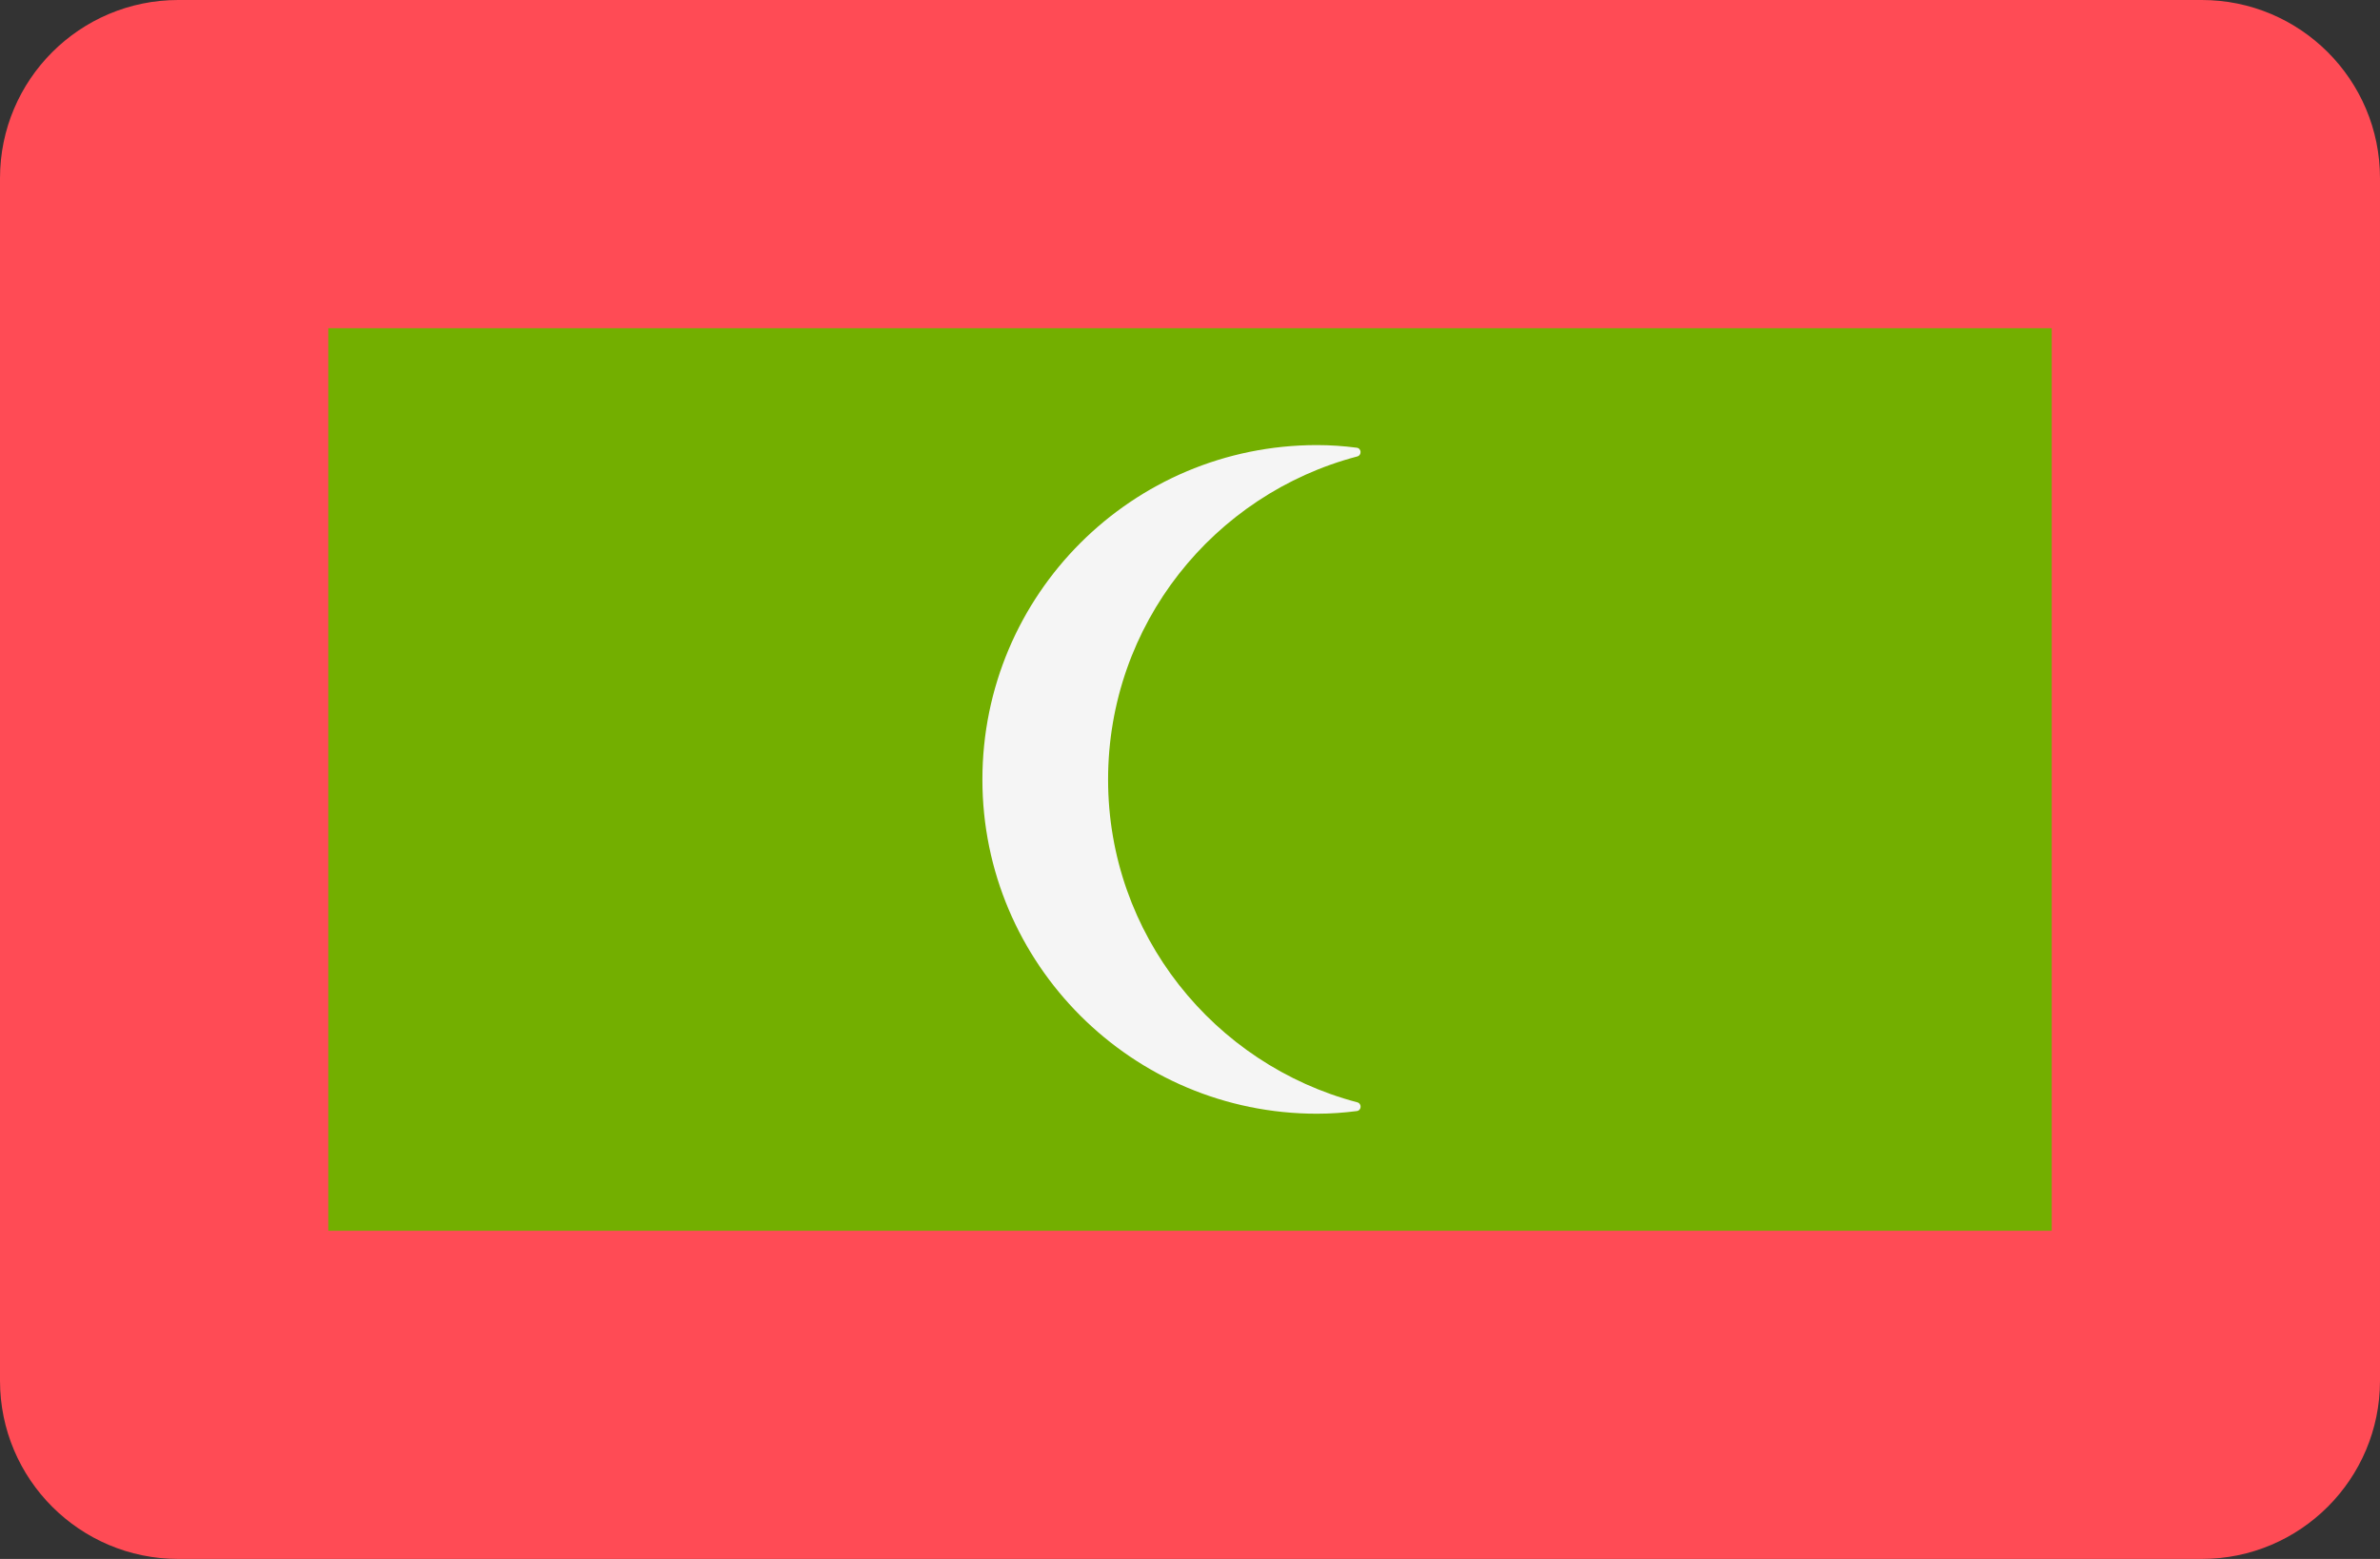 <?xml version="1.0" encoding="iso-8859-1"?>
<!-- Generator: Adobe Illustrator 19.0.0, SVG Export Plug-In . SVG Version: 6.00 Build 0)  -->
<svg xmlns="http://www.w3.org/2000/svg" xmlns:xlink="http://www.w3.org/1999/xlink" version="1.1" id="Layer_1" x="0px" y="0px" viewBox="0 88.275 512 335.45" style="enable-background:new 0 0 511.999 511.999;" xml:space="preserve">
<rect x="0" y="88.275" width="512" height="335.45" fill="#333333" stroke="none"/>
<path style="fill:#FF4B55;" d="M473.655,88.275H38.345C17.167,88.275,0,105.442,0,126.62v258.759  c0,21.175,17.165,38.342,38.339,38.345H473.66c21.174-0.003,38.339-17.17,38.339-38.345V126.62  C512,105.442,494.833,88.275,473.655,88.275z"/>
<path style="fill:#73AF00;" d="M441.379,158.896v194.207H70.621V158.896H441.379"/>
<path style="fill:#F5F5F5;" d="M238.378,256.025c0-33.425,22.767-61.417,53.587-69.525c1.026-0.27,0.952-1.754-0.1-1.889  c-2.796-0.36-5.64-0.566-8.533-0.566c-39.785,0-71.992,32.202-71.992,71.98c0,39.606,32.207,71.896,71.992,71.896  c2.898,0,5.745-0.209,8.544-0.569c1.052-0.136,1.125-1.619,0.1-1.889C261.15,317.342,238.378,289.309,238.378,256.025z"/>
<g>
</g>
<g>
</g>
<g>
</g>
<g>
</g>
<g>
</g>
<g>
</g>
<g>
</g>
<g>
</g>
<g>
</g>
<g>
</g>
<g>
</g>
<g>
</g>
<g>
</g>
<g>
</g>
<g>
</g>
</svg>
